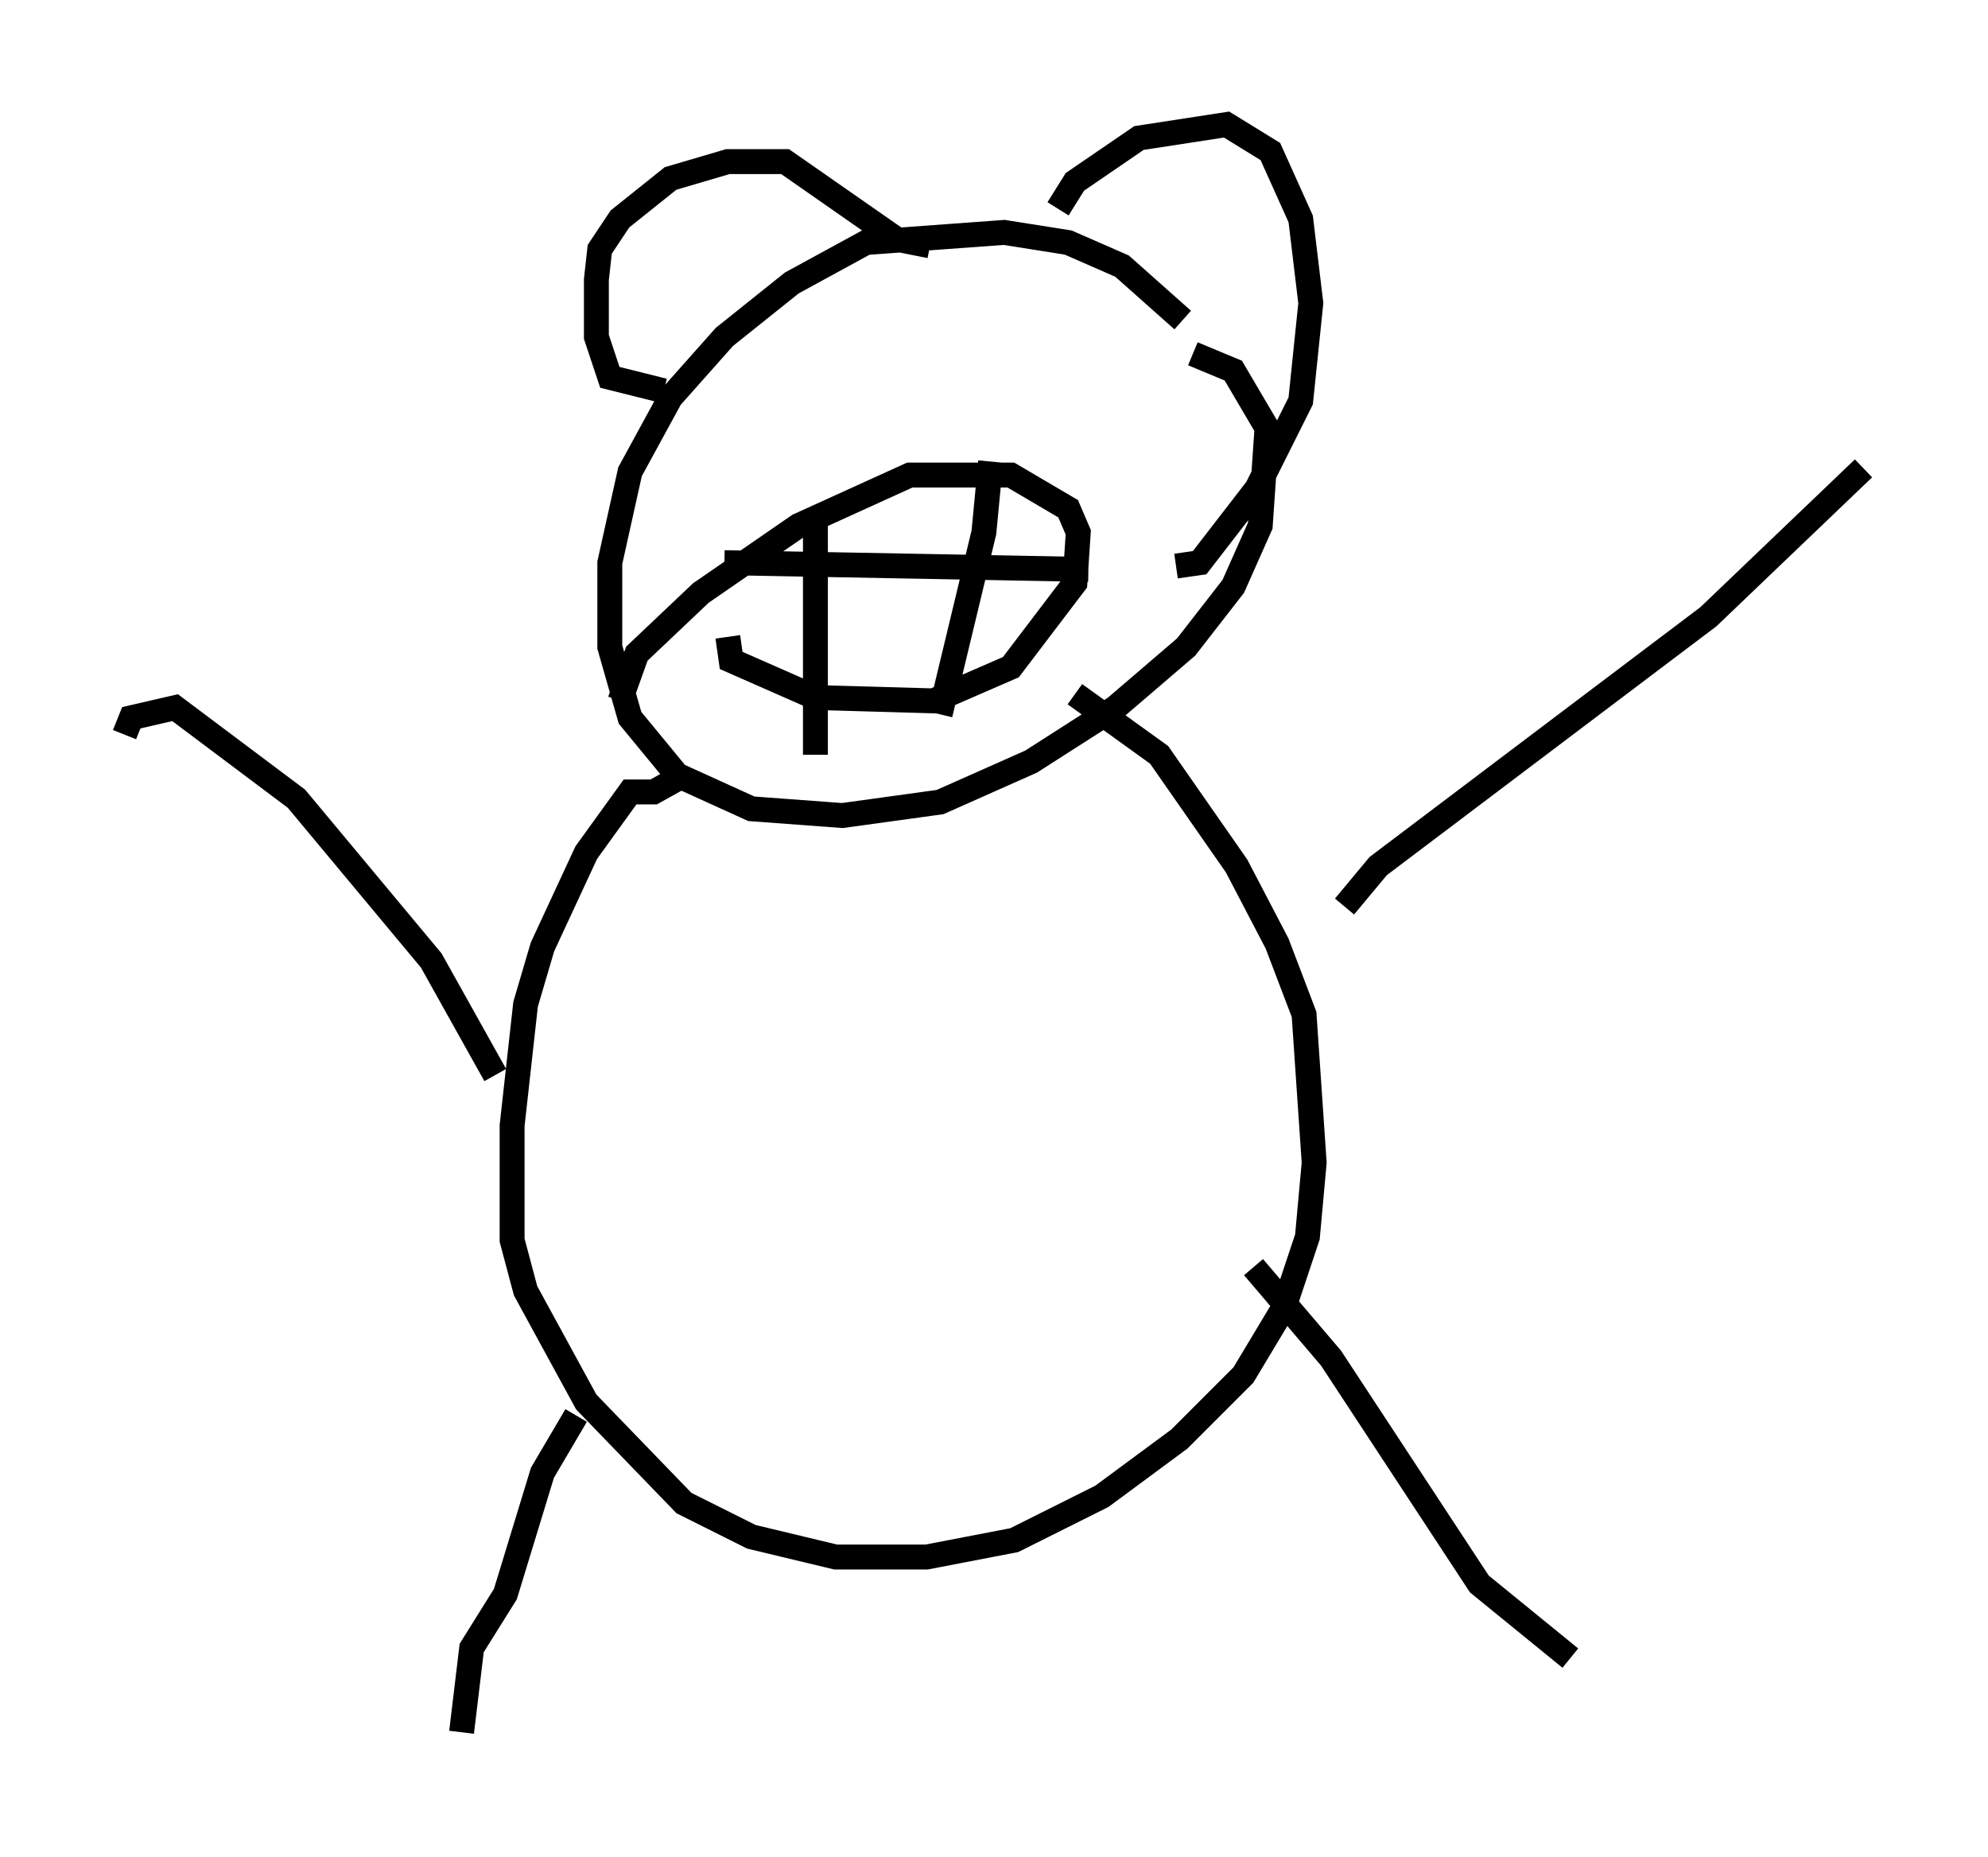 <?xml version="1.0" encoding="utf-8" ?>
<svg baseProfile="full" height="74.546" version="1.1" width="79.823" xmlns="http://www.w3.org/2000/svg" xmlns:ev="http://www.w3.org/2001/xml-events" xmlns:xlink="http://www.w3.org/1999/xlink"><defs /><rect fill="white" height="74.546" width="79.823" x="0" y="0" /><path d="M48.301, 15.149 m-0.812, -2.3 l-2.436, -2.165 -2.165, -0.947 l-2.571, -0.406 -5.548, 0.406 l-2.977, 1.624 -2.706, 2.165 l-2.165, 2.436 -1.624, 2.977 l-0.812, 3.654 0.0, 3.383 l0.812, 2.842 1.894, 2.3 l2.977, 1.353 3.654, 0.271 l3.924, -0.541 3.654, -1.624 l3.383, -2.165 2.842, -2.436 l1.894, -2.436 1.083, -2.436 l0.271, -3.924 -1.353, -2.3 l-1.624, -0.677 m-20.433, 16.915 l-1.218, 0.677 -0.947, 0.0 l-1.759, 2.436 -1.759, 3.789 l-0.677, 2.3 -0.541, 4.871 l0.0, 4.601 0.541, 2.03 l2.436, 4.465 3.924, 4.059 l2.706, 1.353 3.383, 0.812 l3.654, 0.0 3.518, -0.677 l3.518, -1.759 3.112, -2.3 l2.571, -2.571 1.624, -2.706 l0.947, -2.842 0.271, -2.977 l-0.406, -5.954 -1.083, -2.842 l-1.624, -3.112 -3.112, -4.465 l-3.383, -2.436 m-23.274, 15.291 l-2.571, -4.601 -5.413, -6.495 l-4.871, -3.654 -1.759, 0.406 l-0.271, 0.677 m48.985, 6.901 l1.353, -1.624 13.261, -10.013 l6.225, -5.954 m-51.691, 38.024 l-1.353, 2.3 -1.488, 4.871 l-1.353, 2.165 -0.406, 3.383 m31.799, -18.674 l3.112, 3.654 5.954, 9.066 l3.654, 2.977 m-36.4, -50.879 l-2.165, -0.541 -0.541, -1.624 l0.0, -2.3 0.135, -1.218 l0.812, -1.218 2.03, -1.624 l2.3, -0.677 2.3, 0.0 l4.465, 3.112 1.353, 0.271 m5.142, -1.488 l0.677, -1.083 2.571, -1.759 l3.518, -0.541 1.759, 1.083 l1.218, 2.706 0.406, 3.383 l-0.406, 3.924 -1.759, 3.518 l-2.3, 2.977 -0.947, 0.135 m-17.997, 2.842 l0.135, 0.947 3.383, 1.488 l4.736, 0.135 3.112, -1.353 l2.571, -3.383 0.135, -2.03 l-0.406, -0.947 -2.3, -1.353 l-4.059, 0.0 -4.465, 2.03 l-3.924, 2.706 -2.571, 2.436 l-0.677, 1.894 m7.848, -7.307 l0.0, 9.472 m7.036, -11.773 l-0.271, 2.842 -1.759, 7.307 m-8.66, -6.089 l14.614, 0.271 " fill="none" stroke="black" stroke-width="1" /></svg>
